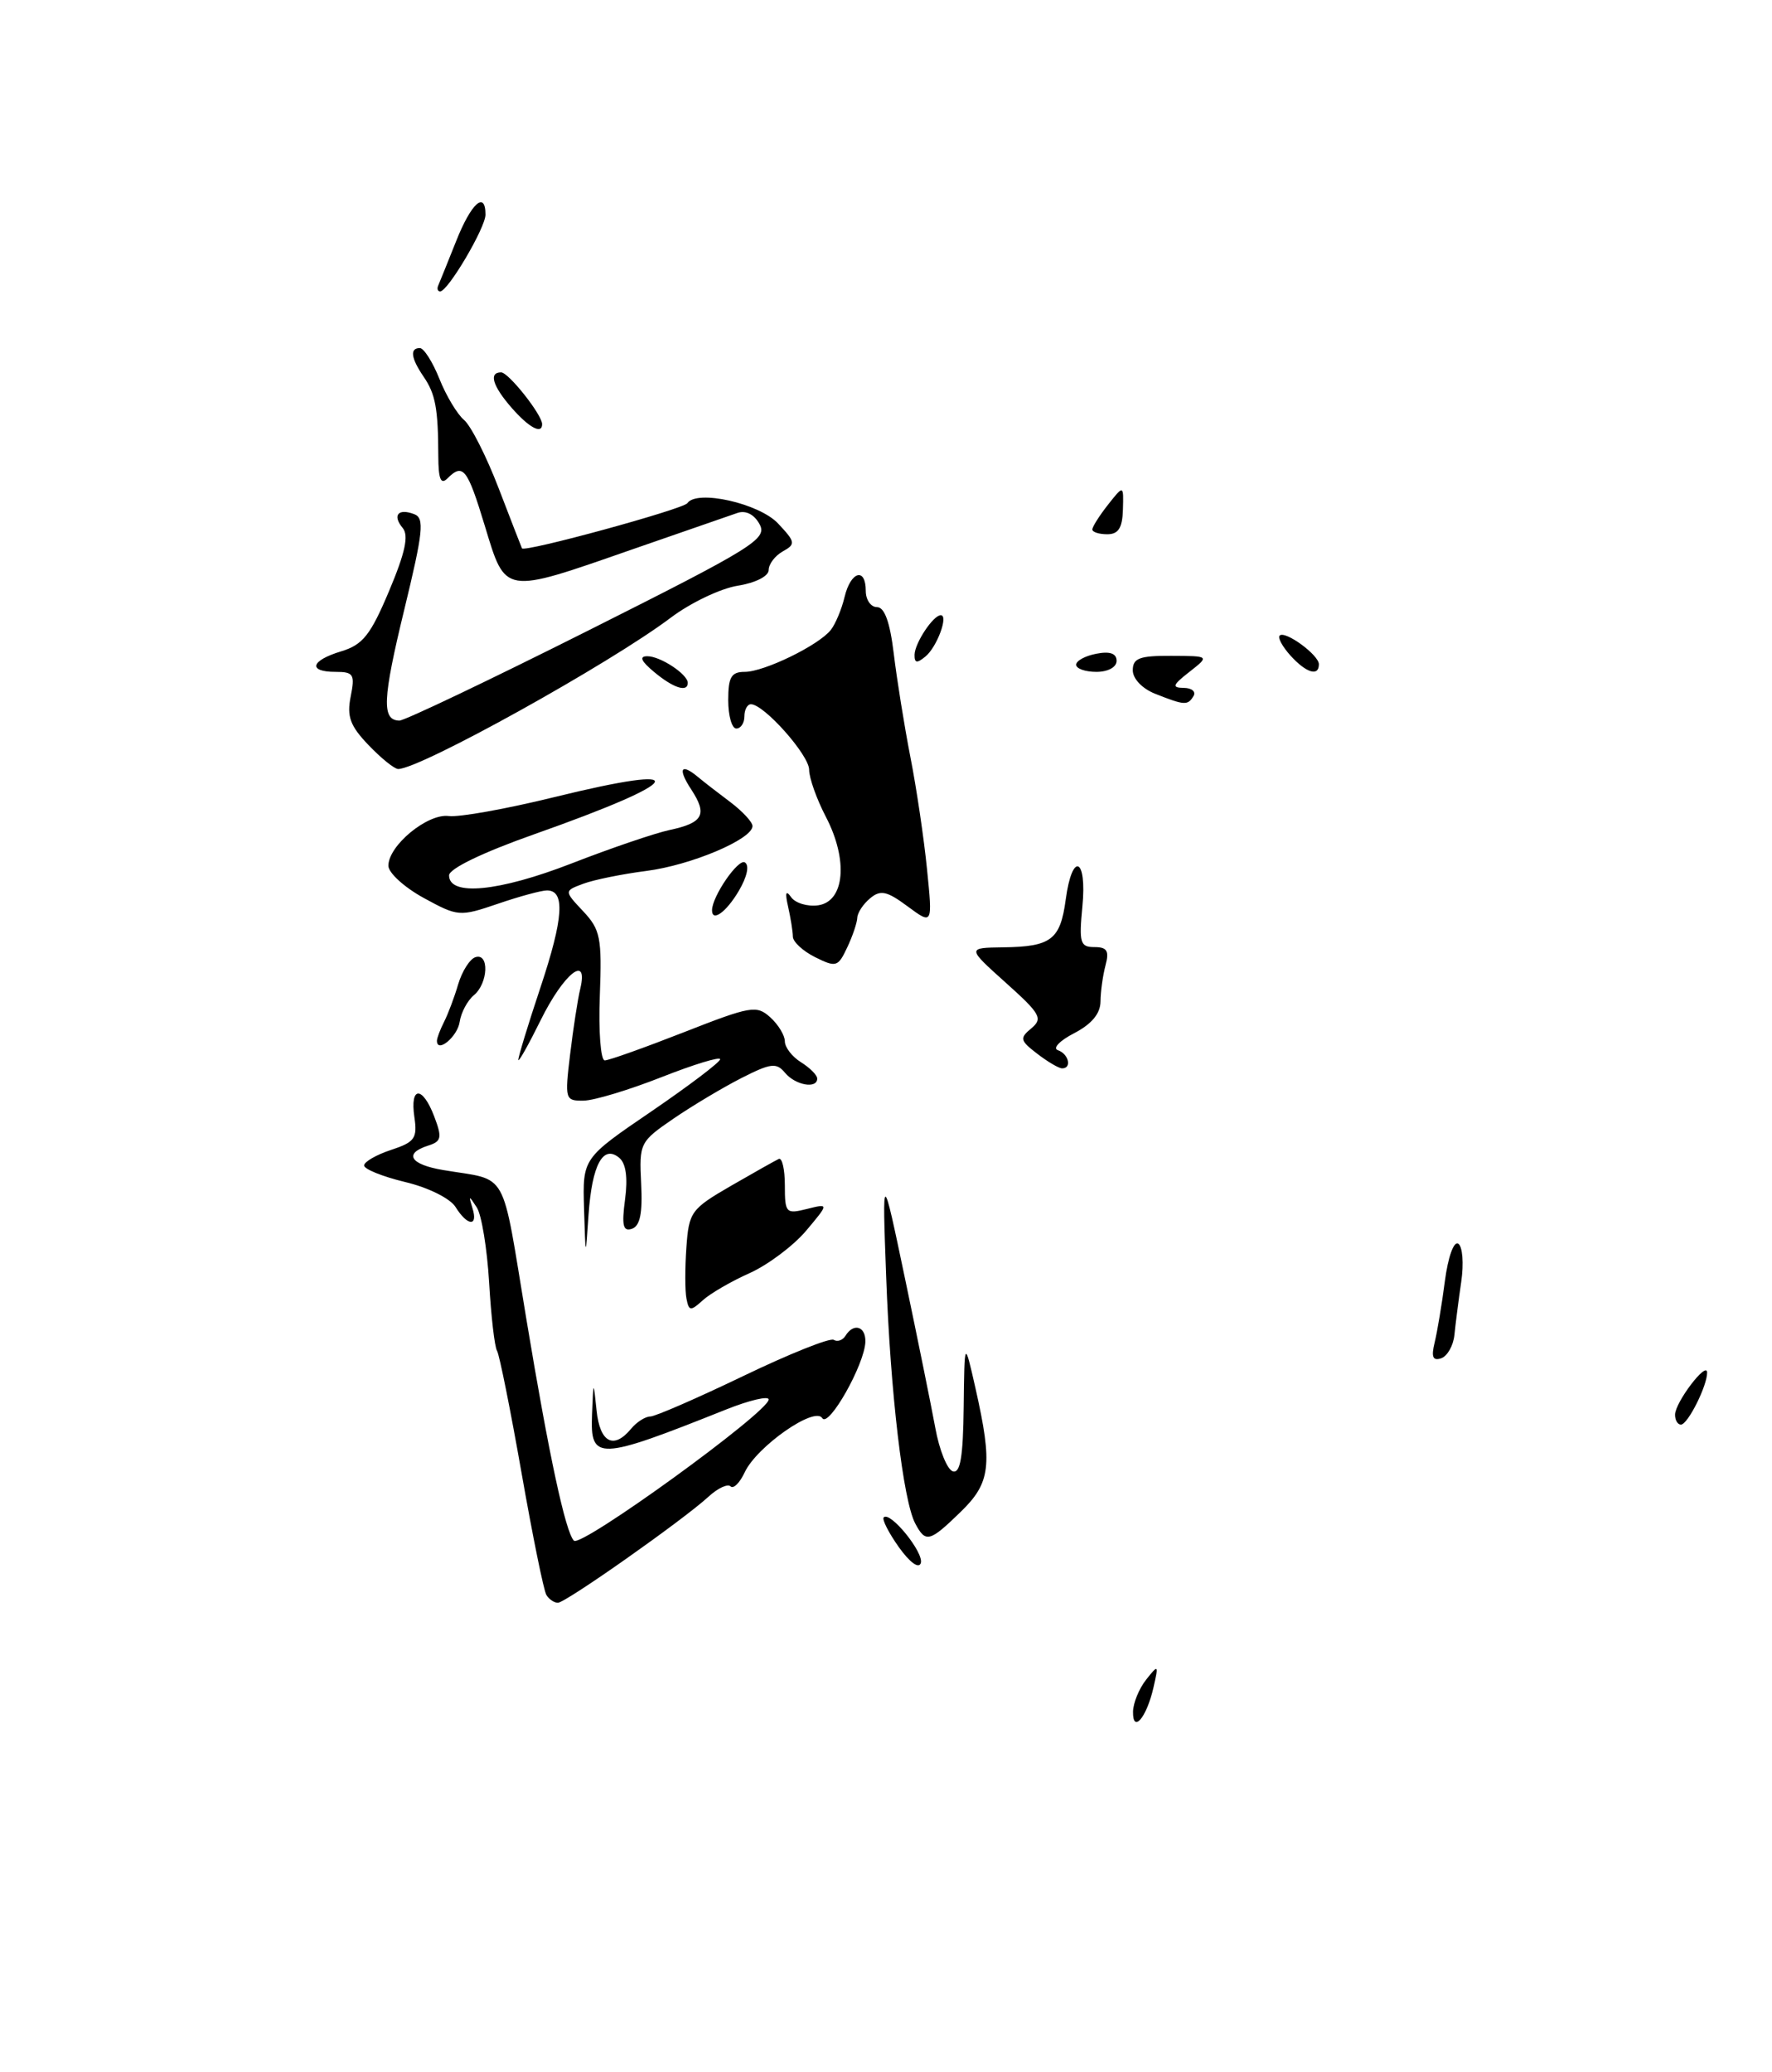 <?xml version="1.0" encoding="UTF-8" standalone="no"?>
<!DOCTYPE svg PUBLIC "-//W3C//DTD SVG 1.1//EN" "http://www.w3.org/Graphics/SVG/1.1/DTD/svg11.dtd" >
<svg xmlns="http://www.w3.org/2000/svg" xmlns:xlink="http://www.w3.org/1999/xlink" version="1.1" viewBox="0 0 219 256">
 <g >
 <path fill="currentColor"
d=" M 140.03 211.45 C 140.05 210.38 140.78 208.60 141.65 207.50 C 143.17 205.58 143.21 205.62 142.55 208.50 C 141.70 212.20 139.99 214.20 140.03 211.45 Z  M 67.53 197.04 C 67.20 196.52 65.82 189.71 64.45 181.92 C 63.08 174.13 61.72 167.36 61.43 166.88 C 61.13 166.40 60.69 162.59 60.45 158.42 C 60.20 154.25 59.52 150.08 58.93 149.17 C 57.94 147.64 57.90 147.65 58.39 149.25 C 59.12 151.57 57.78 151.49 56.30 149.11 C 55.64 148.05 52.93 146.70 50.06 146.02 C 47.28 145.35 45.00 144.43 45.00 143.98 C 45.00 143.53 46.50 142.66 48.32 142.06 C 51.27 141.09 51.60 140.62 51.21 137.98 C 50.65 134.14 52.23 134.13 53.68 137.96 C 54.66 140.55 54.56 141.01 52.90 141.53 C 49.86 142.50 50.70 143.86 54.75 144.54 C 62.97 145.93 61.90 144.01 65.06 163.00 C 67.84 179.75 69.89 189.29 70.93 190.33 C 71.82 191.22 95.00 174.43 95.00 172.89 C 95.00 172.42 92.64 172.97 89.75 174.12 C 73.87 180.46 72.94 180.49 73.17 174.75 C 73.34 170.50 73.34 170.50 73.73 174.25 C 74.14 178.21 75.84 179.11 78.00 176.50 C 78.68 175.68 79.75 174.99 80.37 174.99 C 80.99 174.98 86.16 172.73 91.86 169.99 C 97.55 167.25 102.58 165.24 103.04 165.52 C 103.49 165.80 104.14 165.58 104.49 165.02 C 105.49 163.39 107.00 163.84 106.95 165.75 C 106.88 168.52 102.40 176.45 101.62 175.19 C 100.69 173.69 93.53 178.70 92.04 181.88 C 91.43 183.19 90.64 183.97 90.29 183.62 C 89.94 183.27 88.71 183.84 87.57 184.89 C 84.45 187.76 69.91 198.00 68.95 198.00 C 68.49 198.00 67.85 197.57 67.53 197.04 Z  M 111.08 191.12 C 109.82 189.34 108.98 187.69 109.22 187.45 C 110.02 186.65 114.22 191.83 113.80 193.10 C 113.55 193.84 112.44 193.02 111.08 191.12 Z  M 113.12 188.22 C 111.62 185.43 110.04 172.06 109.52 157.68 C 109.03 144.50 109.03 144.50 111.86 158.00 C 113.42 165.43 115.10 173.72 115.60 176.43 C 116.09 179.13 117.06 181.53 117.75 181.76 C 118.68 182.06 119.03 180.02 119.10 173.83 C 119.20 165.50 119.20 165.50 120.56 171.50 C 122.70 181.01 122.44 183.18 118.70 186.80 C 114.89 190.50 114.40 190.63 113.12 188.22 Z  M 207.02 174.75 C 207.05 173.21 210.95 168.09 210.98 169.55 C 211.01 171.16 208.60 175.98 207.75 175.99 C 207.34 176.00 207.01 175.44 207.02 174.75 Z  M 177.30 165.88 C 177.62 164.57 178.20 161.15 178.57 158.27 C 178.96 155.30 179.67 153.30 180.22 153.64 C 180.76 153.97 180.92 156.08 180.59 158.37 C 180.26 160.64 179.88 163.59 179.75 164.92 C 179.61 166.25 178.87 167.54 178.11 167.80 C 177.08 168.14 176.87 167.63 177.30 165.88 Z  M 84.84 160.43 C 84.65 159.49 84.65 156.64 84.83 154.10 C 85.14 149.72 85.41 149.35 90.33 146.50 C 93.17 144.86 95.84 143.36 96.25 143.17 C 96.66 142.99 97.00 144.45 97.00 146.44 C 97.00 149.86 97.14 150.00 99.73 149.35 C 102.46 148.67 102.46 148.67 99.62 152.05 C 98.05 153.90 94.92 156.25 92.66 157.27 C 90.39 158.28 87.78 159.79 86.86 160.63 C 85.35 162.00 85.14 161.98 84.84 160.43 Z  M 72.18 149.30 C 72.00 143.09 72.00 143.09 80.50 137.30 C 85.17 134.11 89.00 131.21 89.00 130.86 C 89.00 130.50 85.74 131.50 81.75 133.07 C 77.76 134.64 73.44 135.95 72.13 135.97 C 69.84 136.00 69.79 135.83 70.46 130.25 C 70.84 127.09 71.40 123.43 71.72 122.12 C 72.74 117.80 69.66 120.27 66.81 126.05 C 65.33 129.05 64.09 131.25 64.06 130.94 C 64.03 130.63 65.26 126.58 66.81 121.94 C 69.65 113.40 69.87 110.00 67.60 110.00 C 66.92 110.00 64.18 110.74 61.53 111.65 C 56.80 113.26 56.60 113.24 52.35 110.92 C 49.96 109.61 48.00 107.82 48.00 106.95 C 48.00 104.45 52.84 100.47 55.46 100.81 C 56.73 100.98 62.57 99.93 68.44 98.49 C 86.07 94.16 84.87 96.41 66.00 103.07 C 59.63 105.32 55.50 107.32 55.50 108.14 C 55.50 110.75 61.64 110.16 70.63 106.67 C 75.51 104.77 80.96 102.92 82.74 102.54 C 86.92 101.65 87.46 100.63 85.43 97.53 C 83.73 94.94 84.14 94.21 86.29 96.01 C 86.96 96.57 88.74 97.95 90.25 99.08 C 91.76 100.22 93.00 101.55 93.00 102.05 C 93.00 103.67 85.42 106.88 79.90 107.59 C 76.93 107.97 73.42 108.68 72.10 109.17 C 69.71 110.06 69.71 110.06 72.07 112.57 C 74.21 114.85 74.40 115.84 74.13 123.04 C 73.96 127.42 74.24 131.00 74.74 131.00 C 75.24 131.00 79.64 129.43 84.52 127.52 C 92.78 124.28 93.51 124.15 95.19 125.67 C 96.19 126.57 97.00 127.91 97.00 128.65 C 97.00 129.38 97.90 130.55 99.00 131.23 C 100.10 131.92 101.00 132.82 101.00 133.24 C 101.00 134.55 98.30 134.07 97.02 132.53 C 95.96 131.25 95.27 131.33 91.65 133.17 C 89.37 134.33 85.58 136.59 83.24 138.19 C 79.08 141.04 78.99 141.22 79.24 146.22 C 79.43 149.89 79.10 151.46 78.10 151.80 C 77.00 152.17 76.82 151.40 77.25 148.17 C 77.61 145.49 77.36 143.72 76.53 143.03 C 74.53 141.37 73.17 143.89 72.74 150.03 C 72.37 155.50 72.37 155.50 72.18 149.30 Z  M 128.17 130.16 C 126.06 128.54 125.99 128.25 127.47 127.03 C 128.92 125.82 128.58 125.23 124.29 121.39 C 119.50 117.09 119.50 117.09 124.00 117.03 C 129.92 116.95 131.04 116.09 131.71 111.14 C 132.51 105.15 134.36 105.92 133.77 112.00 C 133.34 116.47 133.50 117.00 135.26 117.00 C 136.82 117.00 137.11 117.47 136.63 119.25 C 136.30 120.49 136.02 122.50 136.01 123.72 C 136.00 125.21 134.93 126.51 132.75 127.64 C 130.96 128.56 130.06 129.51 130.75 129.74 C 132.09 130.20 132.50 132.01 131.25 131.98 C 130.84 131.97 129.45 131.15 128.17 130.16 Z  M 54.00 128.57 C 54.00 128.24 54.40 127.19 54.88 126.24 C 55.37 125.28 56.16 123.19 56.63 121.58 C 57.11 119.98 58.06 118.48 58.75 118.25 C 60.49 117.67 60.34 121.48 58.56 122.95 C 57.77 123.61 56.98 125.09 56.81 126.24 C 56.54 128.07 54.00 130.17 54.00 128.57 Z  M 100.75 118.25 C 99.24 117.50 97.99 116.35 97.99 115.70 C 97.98 115.04 97.71 113.38 97.40 112.00 C 97.00 110.26 97.12 109.91 97.78 110.84 C 98.30 111.57 99.80 112.02 101.11 111.84 C 104.40 111.37 104.85 106.24 102.07 100.91 C 100.93 98.72 100.00 96.11 100.00 95.09 C 100.00 93.28 94.42 87.00 92.81 87.00 C 92.36 87.00 92.00 87.67 92.00 88.50 C 92.00 89.33 91.55 90.00 91.00 90.00 C 90.45 90.00 90.00 88.42 90.00 86.50 C 90.00 83.64 90.38 83.00 92.04 83.00 C 94.44 83.00 101.18 79.72 102.68 77.82 C 103.25 77.10 104.02 75.26 104.38 73.75 C 105.14 70.57 107.00 70.04 107.00 73.00 C 107.00 74.10 107.62 75.00 108.38 75.00 C 109.32 75.00 109.99 76.85 110.46 80.75 C 110.84 83.91 111.76 89.65 112.51 93.50 C 113.27 97.35 114.19 103.59 114.57 107.38 C 115.26 114.25 115.26 114.25 112.17 111.97 C 109.61 110.07 108.82 109.90 107.54 110.97 C 106.69 111.67 105.98 112.75 105.95 113.37 C 105.93 113.99 105.37 115.65 104.70 117.06 C 103.57 119.46 103.33 119.53 100.75 118.25 Z  M 88.00 112.45 C 88.00 110.75 91.24 106.03 92.06 106.54 C 92.64 106.90 92.34 108.31 91.30 110.07 C 89.76 112.68 88.00 113.95 88.00 112.45 Z  M 45.55 92.05 C 43.27 89.67 42.85 88.52 43.34 86.05 C 43.89 83.31 43.70 83.00 41.48 83.00 C 38.00 83.00 38.39 81.60 42.18 80.46 C 44.84 79.65 45.80 78.45 48.09 73.00 C 50.08 68.28 50.54 66.15 49.77 65.23 C 48.46 63.65 49.21 62.76 51.20 63.52 C 52.48 64.01 52.30 65.69 49.97 75.29 C 47.27 86.40 47.16 88.98 49.36 89.02 C 49.99 89.03 60.50 84.02 72.71 77.89 C 93.15 67.63 94.85 66.58 93.88 64.77 C 93.23 63.56 92.19 63.02 91.16 63.36 C 90.25 63.67 84.33 65.72 78.00 67.92 C 62.16 73.44 62.51 73.50 59.93 65.00 C 57.76 57.85 57.23 57.17 55.29 59.11 C 54.48 59.92 54.18 59.18 54.17 56.36 C 54.15 50.46 53.82 48.67 52.35 46.53 C 50.79 44.24 50.62 43.00 51.89 43.00 C 52.38 43.00 53.47 44.71 54.31 46.81 C 55.14 48.90 56.52 51.18 57.35 51.88 C 58.19 52.58 60.12 56.38 61.63 60.32 C 63.15 64.27 64.44 67.61 64.51 67.74 C 64.80 68.27 84.45 62.90 84.95 62.16 C 86.11 60.45 93.82 62.18 96.16 64.67 C 98.31 66.96 98.36 67.22 96.74 68.12 C 95.78 68.66 95.00 69.69 95.00 70.42 C 95.00 71.18 93.37 72.01 91.16 72.36 C 89.05 72.70 85.34 74.47 82.91 76.30 C 75.35 82.00 51.92 95.00 49.21 95.00 C 48.75 95.00 47.10 93.67 45.55 92.05 Z  M 142.75 85.70 C 141.17 85.07 140.00 83.85 140.00 82.81 C 140.00 81.31 140.83 81.00 144.75 81.02 C 149.50 81.04 149.50 81.04 147.00 83.00 C 144.90 84.64 144.79 84.96 146.31 84.98 C 147.30 84.99 147.84 85.45 147.50 86.00 C 146.78 87.17 146.41 87.15 142.75 85.70 Z  M 80.86 83.03 C 79.22 81.67 78.96 81.07 80.00 81.07 C 81.61 81.06 85.00 83.30 85.00 84.36 C 85.00 85.57 83.22 85.00 80.86 83.03 Z  M 133.00 82.12 C 133.00 81.63 134.12 81.02 135.50 80.76 C 137.18 80.43 138.00 80.73 138.00 81.64 C 138.00 82.42 136.94 83.00 135.50 83.00 C 134.12 83.00 133.00 82.60 133.00 82.12 Z  M 159.49 80.99 C 158.50 79.89 157.89 78.78 158.15 78.52 C 158.81 77.85 163.00 80.91 163.00 82.06 C 163.00 83.61 161.43 83.13 159.49 80.99 Z  M 113.03 80.87 C 113.07 79.42 115.34 76.00 116.27 76.00 C 117.25 76.00 115.81 79.91 114.39 81.09 C 113.32 81.98 113.01 81.93 113.03 80.87 Z  M 135.00 65.41 C 135.00 65.08 135.87 63.71 136.93 62.36 C 138.87 59.90 138.87 59.90 138.78 62.95 C 138.72 65.22 138.22 66.00 136.85 66.00 C 135.83 66.00 135.00 65.73 135.00 65.41 Z  M 63.25 50.40 C 60.88 47.69 60.37 46.00 61.93 46.00 C 62.85 46.00 67.00 51.24 67.00 52.40 C 67.00 53.70 65.39 52.84 63.25 50.40 Z  M 54.17 35.25 C 54.35 34.83 55.35 32.36 56.39 29.75 C 58.24 25.09 60.00 23.52 60.00 26.52 C 60.00 28.14 55.36 36.00 54.40 36.00 C 54.09 36.00 53.98 35.66 54.17 35.25 Z "/>
</g>
</svg>